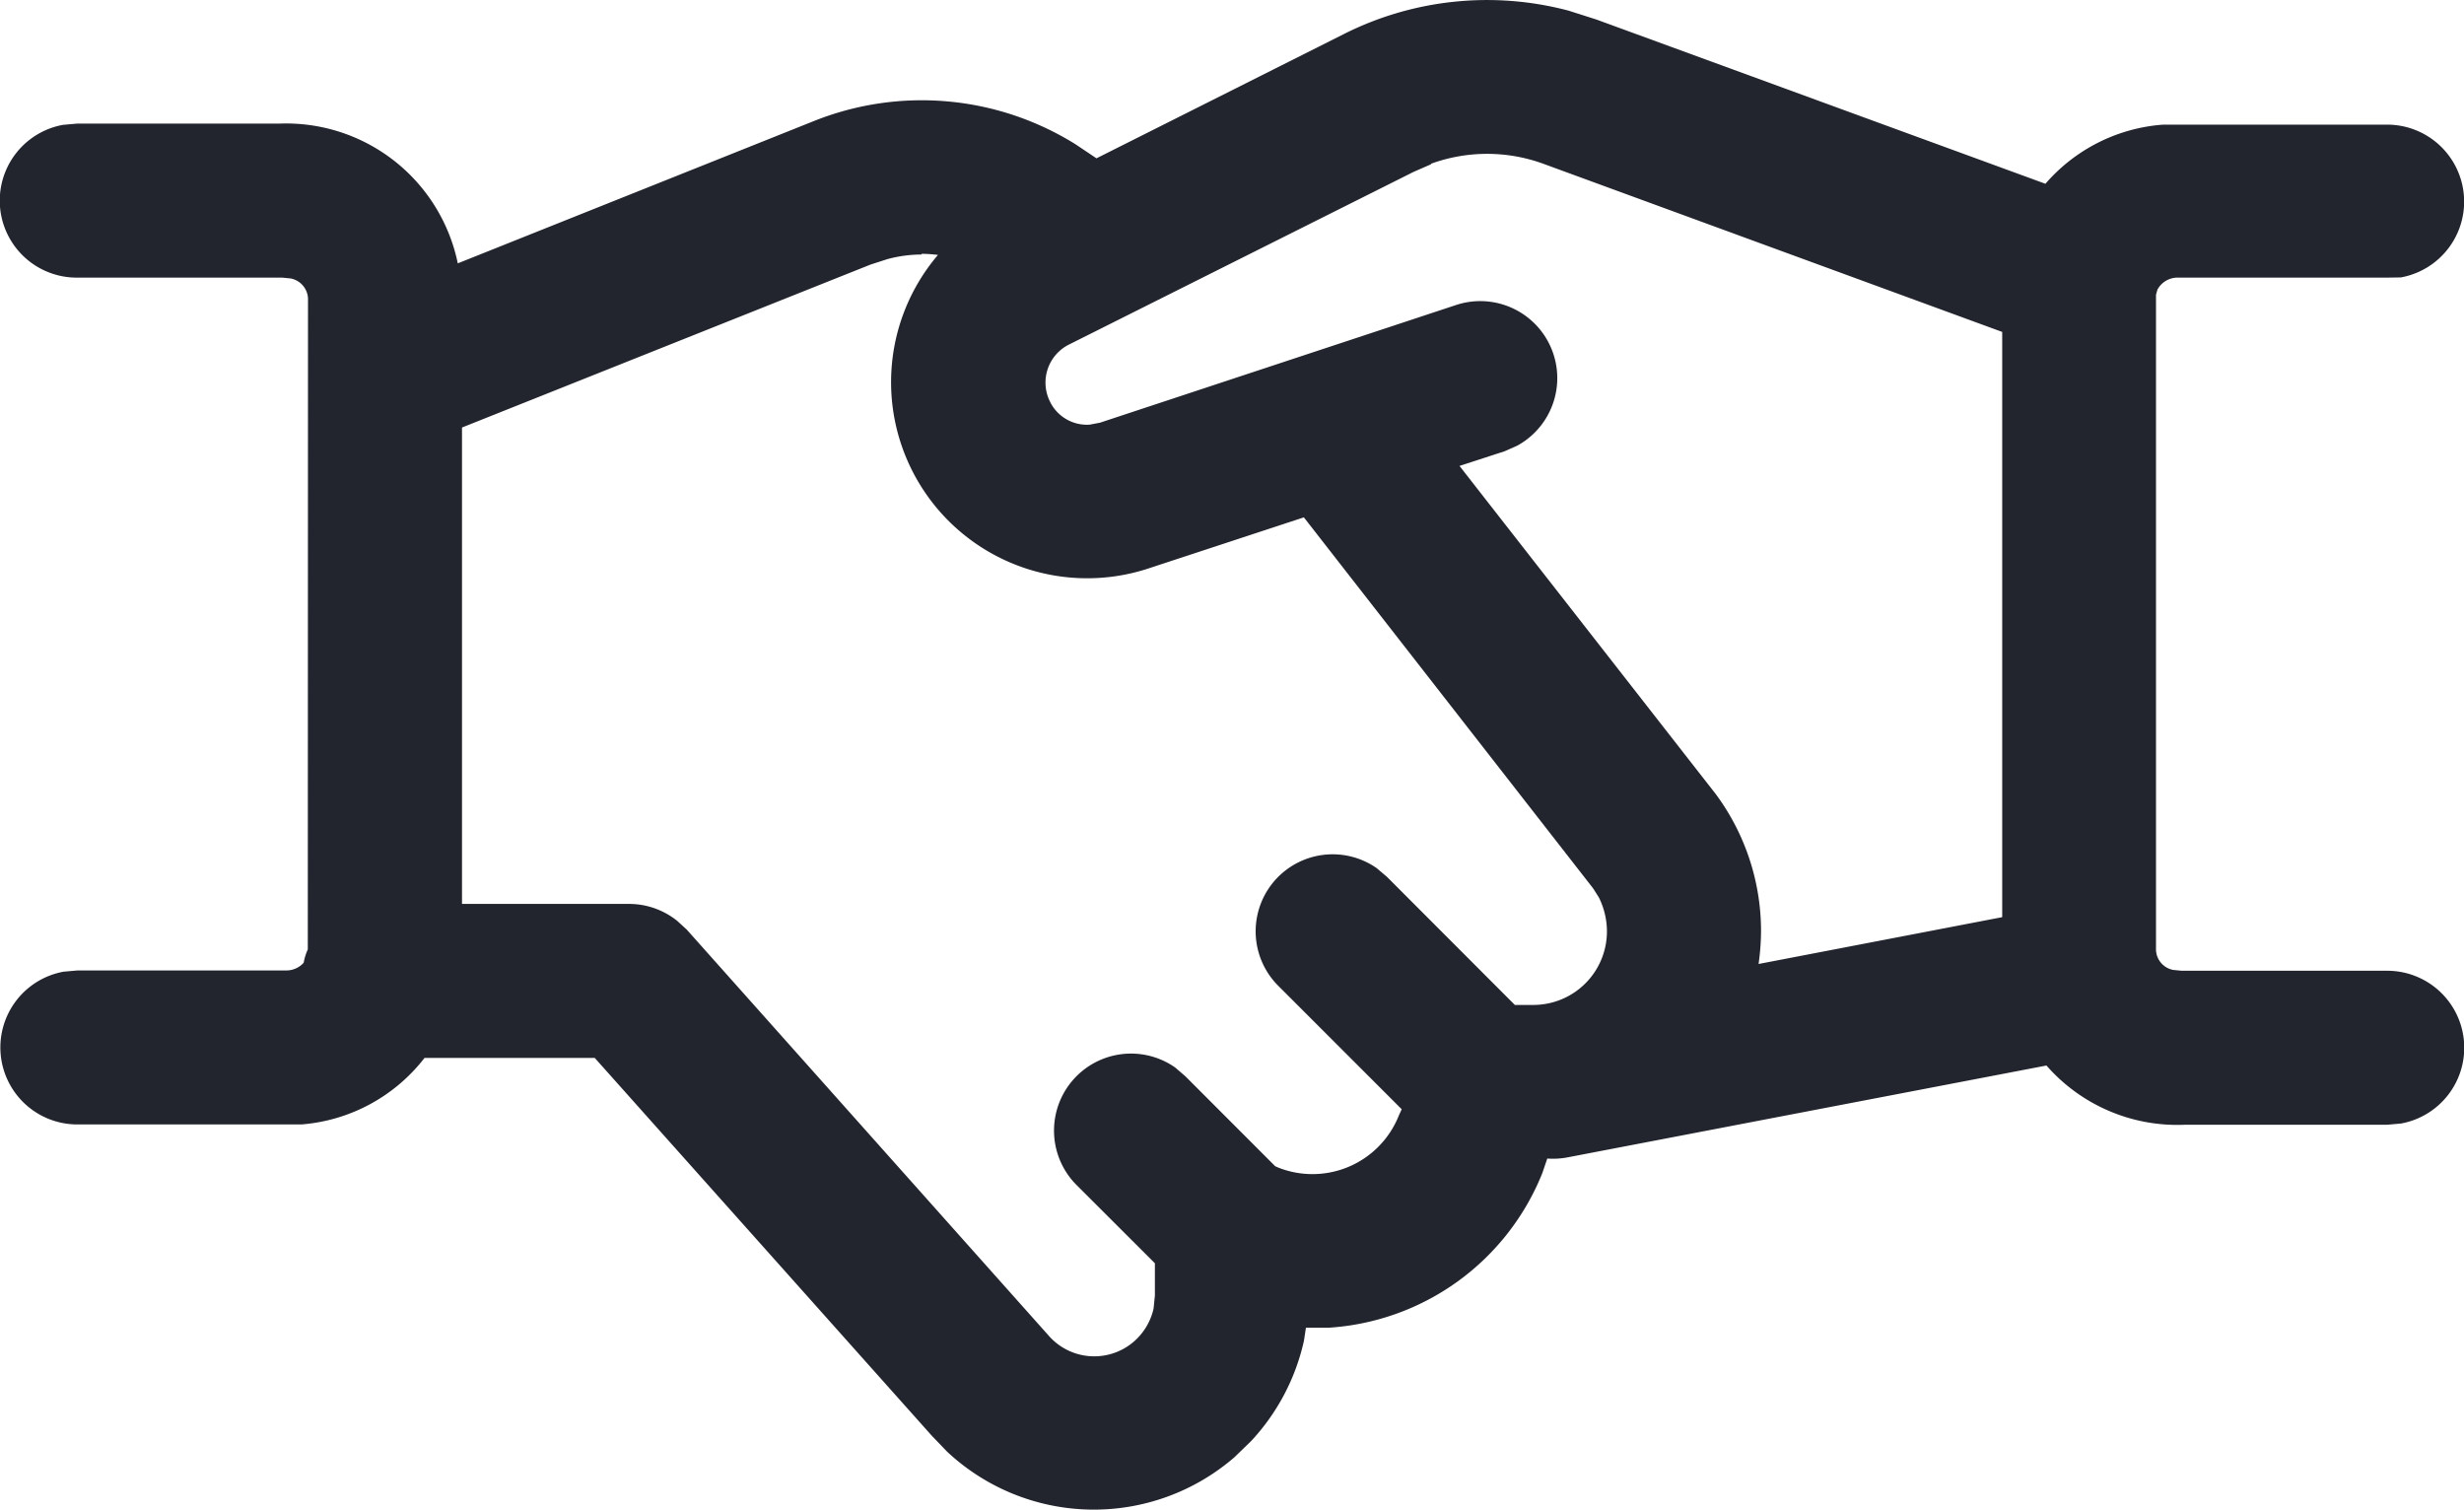<svg xmlns="http://www.w3.org/2000/svg" width="24" height="14.705" viewBox="0 0 24 14.705">
  <path id="satici-bilgi-merkezi" d="M17.279,5.3l.27.086,4.374,1.6a1.676,1.676,0,0,1,1.146-.576l2.181,0a.75.75,0,0,1,.135,1.488L25.25,7.9H23.219a.223.223,0,0,0-.205.117L23,8.067V14.45a.206.206,0,0,0,.168.193l.083.008h2a.75.75,0,0,1,.135,1.488l-.135.012H23.28a1.694,1.694,0,0,1-1.347-.577l-4.662.894a.752.752,0,0,1-.2.012l-.048.141a2.406,2.406,0,0,1-2.085,1.507l-.218,0-.019.126a2.1,2.1,0,0,1-.515.978l-.162.157a2.092,2.092,0,0,1-2.8-.055l-.147-.153L7.793,15.5l-1.658,0a1.682,1.682,0,0,1-1.2.648l-.18,0h-2a.75.75,0,0,1-.135-1.488l.135-.012H4.781a.228.228,0,0,0,.177-.075.55.55,0,0,1,.04-.13L5,8.1a.209.209,0,0,0-.169-.192L4.749,7.9h-2a.75.75,0,0,1-.135-1.488L2.75,6.4H4.719a1.708,1.708,0,0,1,1.74,1.361L9.92,6.378a2.83,2.83,0,0,1,2.554.222l.206.138,2.413-1.212A3.1,3.1,0,0,1,17.279,5.3Zm-6.3,2.375a1.285,1.285,0,0,0-.336.045l-.164.053L6.5,9.36,6.5,14H8.13a.75.75,0,0,1,.466.165l.093.085L12.21,18.2a.59.59,0,0,0,.834.063.6.6,0,0,0,.192-.321l.013-.128V17.5l-.76-.759a.75.75,0,0,1,.957-1.148l.1.086.875.876.027.012a.905.905,0,0,0,1.177-.506L15.653,16l-1.2-1.2a.75.75,0,0,1,.957-1.148l.1.085,1.245,1.247h.18a.717.717,0,0,0,.717-.719.75.75,0,0,0-.078-.327l-.057-.09L14.7,10.235l-1.521.5a1.91,1.91,0,0,1-2.043-3.056,1.373,1.373,0,0,0-.161-.011Zm4.962-.88-.172.075L12.41,8.553a.414.414,0,0,0-.187.546.4.4,0,0,0,.391.233l.1-.019,3.468-1.146a.75.75,0,0,1,.594,1.371l-.123.054-.437.142,2.495,3.195a2.241,2.241,0,0,1,.442,1.329,2.347,2.347,0,0,1-.024.327l2.373-.456v-5.7L17.035,6.792a1.6,1.6,0,0,0-1.1,0Z" transform="translate(-2 -5.196)" fill="#23252e"/>
</svg>
